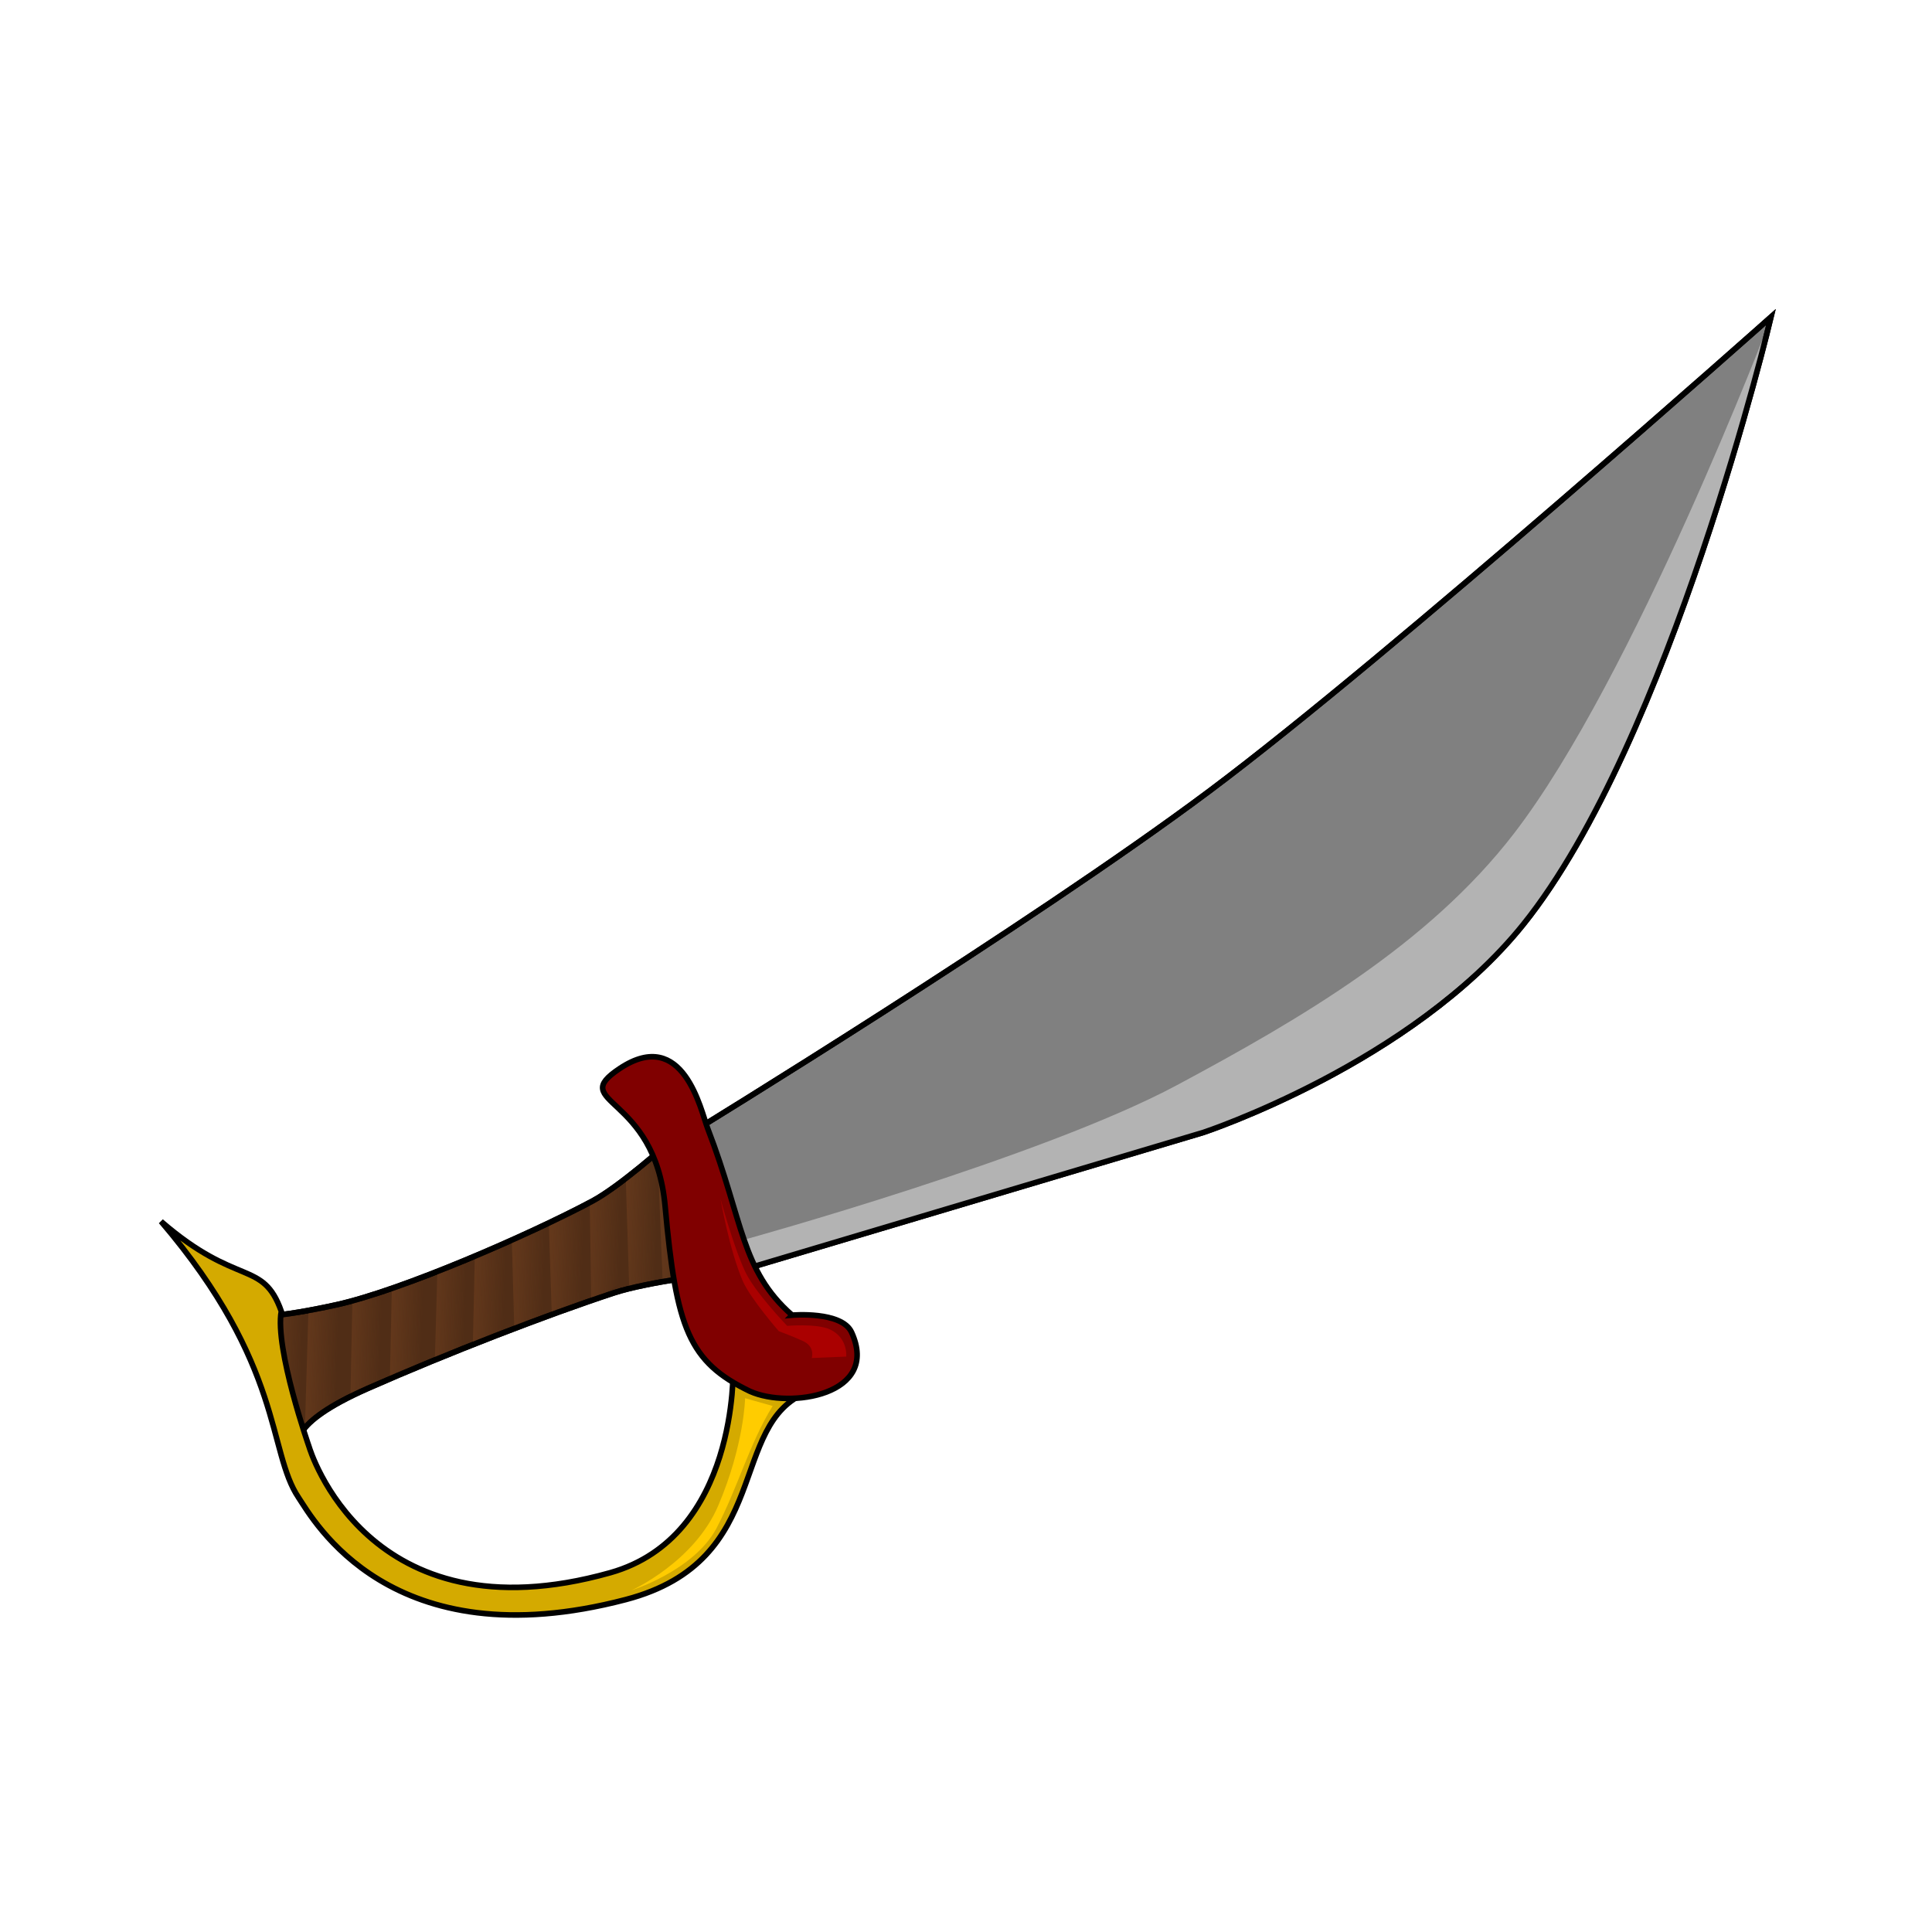 <svg:svg xmlns:ns1="http://www.w3.org/1999/xlink" xmlns:svg="http://www.w3.org/2000/svg" height="345.233" id="svg2" version="1.1" viewBox="-28.385 -55.219 345.233 345.233" width="345.233">
 <svg:defs id="defs4">
  <svg:linearGradient id="linearGradient5235">
   <svg:stop id="stop5237" offset="0" stop-color="#784421" />
   <svg:stop id="stop5239" offset="1" stop-color="#784421" stop-opacity="0" />
  </svg:linearGradient>
  <svg:linearGradient gradientUnits="userSpaceOnUse" id="linearGradient5241" x1="265.18" x2="271.07" y1="446.96" y2="447.14" ns1:href="#linearGradient5235" />
  <svg:linearGradient gradientTransform="translate(7.768 -3.393)" gradientUnits="userSpaceOnUse" id="linearGradient5247" x1="265.18" x2="271.07" y1="446.96" y2="447.14" ns1:href="#linearGradient5235" />
  <svg:linearGradient gradientTransform="translate(15.179 -6.875)" gradientUnits="userSpaceOnUse" id="linearGradient5251" x1="265.18" x2="271.07" y1="446.96" y2="447.14" ns1:href="#linearGradient5235" />
  <svg:linearGradient gradientTransform="translate(22.857 -9.732)" gradientUnits="userSpaceOnUse" id="linearGradient5255" x1="265.18" x2="271.07" y1="446.96" y2="447.14" ns1:href="#linearGradient5235" />
  <svg:linearGradient gradientTransform="translate(29.911 -12.679)" gradientUnits="userSpaceOnUse" id="linearGradient5259" x1="265.18" x2="271.07" y1="446.96" y2="447.14" ns1:href="#linearGradient5235" />
  <svg:linearGradient gradientTransform="translate(36.964 -15.446)" gradientUnits="userSpaceOnUse" id="linearGradient5263" x1="265.18" x2="271.07" y1="446.96" y2="447.14" ns1:href="#linearGradient5235" />
  <svg:linearGradient gradientTransform="translate(43.839 -18.393)" gradientUnits="userSpaceOnUse" id="linearGradient5267" x1="265.18" x2="271.07" y1="446.96" y2="447.14" ns1:href="#linearGradient5235" />
  <svg:linearGradient gradientTransform="translate(50.536 -21.25)" gradientUnits="userSpaceOnUse" id="linearGradient5271" x1="265.18" x2="271.07" y1="446.96" y2="447.14" ns1:href="#linearGradient5235" />
  <svg:linearGradient gradientTransform="translate(57.143 -24.554)" gradientUnits="userSpaceOnUse" id="linearGradient5275" x1="265.18" x2="271.07" y1="446.96" y2="447.14" ns1:href="#linearGradient5235" />
  <svg:linearGradient gradientTransform="translate(63.571 -25.179)" gradientUnits="userSpaceOnUse" id="linearGradient5279" x1="265.18" x2="271.07" y1="446.96" y2="447.14" ns1:href="#linearGradient5235" />
  <svg:linearGradient gradientTransform="translate(-6.339 -.536)" gradientUnits="userSpaceOnUse" id="linearGradient5283" x1="265.18" x2="271.07" y1="446.96" y2="447.14" ns1:href="#linearGradient5235" />
 </svg:defs>
 <svg:g id="layer1" transform="translate(-239.07 -258.08)">
  <svg:path d="m330.07 407.13s-8.554 7.702-13.582 10.384c-11.261 6.006-33.948 15.891-45.596 18.481-10.835 2.409-15.32 2.197-15.32 2.197l8.586 22.981s-2.383-3.755 12.207-10.194c14.214-6.272 32.124-13.184 44.043-17.099 6.121-2.01 19.006-3.517 19.006-3.517z" fill="#502d16" id="path3757" stroke="#000" stroke-width="1px" />
  <svg:g id="g5285" opacity=".484">
   <svg:path d="m265.8 437.01-0.625 21.071 5.714-4.643 0.804-17.589z" fill="url(#linearGradient5241)" id="path3773" />
   <svg:path d="m273.66 435.13-0.357 17.232 5.357-2.321 1.161-16.696z" fill="url(#linearGradient5247)" id="path5245" />
   <svg:path d="m280.71 432.72-0.357 16.696 5.714-2.857 0.982-15.893z" fill="url(#linearGradient5251)" id="path5249" />
   <svg:path d="m288.84 429.95-0.446 15.893 5.357-2.143 1.071-16.071z" fill="url(#linearGradient5255)" id="path5253" />
   <svg:path d="m295.54 427.09-0.357 15.982 5.625-2.321 0.179-15.982z" fill="url(#linearGradient5259)" id="path5257" />
   <svg:path d="m302.14 424.33 0.446 16.071 5.268-2.411 0.804-16.696z" fill="url(#linearGradient5263)" id="path5261" />
   <svg:path d="m308.75 421.2 0.536 16.696 5.446-2.857 0.804-17.143z" fill="url(#linearGradient5267)" id="path5265" />
   <svg:path d="m316.07 417.54 0.268 18.036 5.089-3.393 0.536-18.036z" fill="url(#linearGradient5271)" id="path5269" />
   <svg:path d="m322.5 413.34 0.625 19.821 5.446-1.161-0.536-22.946z" fill="url(#linearGradient5275)" id="path5273" />
   <svg:path d="m328.3 411.83 0.804 20.179 4.554-0.893-1.786-13.661z" fill="url(#linearGradient5279)" id="path5277" />
   <svg:path d="m260.71 437.63 0.089 5.268 3.929 15.714 0.536-21.607z" fill="url(#linearGradient5283)" id="path5281" />
  </svg:g>
  <svg:g stroke="#000" stroke-width="1px">
   <svg:path d="m330.07 407.13s-8.554 7.702-13.582 10.384c-11.261 6.006-33.948 15.891-45.596 18.481-10.835 2.409-15.32 2.197-15.32 2.197l8.586 22.981s-2.383-3.755 12.207-10.194c14.214-6.272 32.124-13.184 44.043-17.099 6.121-2.01 19.006-3.517 19.006-3.517z" fill="none" id="path5243" />
   <svg:path d="m260.95 437.16c-1.184 6.711 4.977 24.262 4.977 24.262s10.199 34.738 53.791 22.476c22.899-6.441 21.971-36.618 21.971-36.618s17.399 2.736 13.385 4.293c-14.599 5.664-5.892 30.134-32.577 37.123-42.097 11.026-55.862-14.366-58.454-18.213-5.572-8.273-2.559-23.552-24.588-49.367 13.662 11.838 18.167 6.772 21.496 16.045z" fill="#d4aa00" id="path3759" />
   <svg:path d="m334.29 405.22s60.169-36.826 92.489-60.992 100.37-84.723 100.37-84.723-17.966 75.811-44.286 108.57c-19.981 24.87-57.143 37.143-57.143 37.143l-81.429 24.286z" fill="#808080" id="path2985" />
  </svg:g>
  <svg:path d="m343.83 452.71s-0.148 8.272-4.8 19.192c-4.314 10.126-15.53 15.153-15.53 15.153s11.038-3.472 15.152-10.985c3.929-7.499 5.913-15.184 10.102-21.971z" fill="#fc0" id="path5298" />
  <svg:path d="m527.05 259.9s-24.42 64.175-45.89 91.978c-15.296 19.808-38.119 33.072-60.176 44.897-24.03 12.883-77.024 27.527-77.024 27.527l1.515 4.798s39.065-11.387 80.51-23.891c20.033-6.044 47.348-24.751 58.639-39.496 23.456-30.634 42.426-105.81 42.426-105.81z" fill="#b3b3b3" id="path3023" />
  <svg:path d="m334.29 405.22s60.169-36.826 92.489-60.992 100.37-84.723 100.37-84.723-17.966 75.811-44.286 108.57c-19.981 24.87-57.143 37.143-57.143 37.143l-81.429 24.286z" fill="none" id="path3793" stroke="#000" stroke-width="1px" />
  <svg:path d="m352.23 437.87s8.875-0.771 10.628 3.066c5.133 11.239-11.087 13.709-18.146 10.548-10.932-5.256-13.192-11.222-15.173-33.074-1.833-20.213-17.698-18.242-8.11-24.617 11.4-7.58 14.491 7.54 15.714 10.714 6.396 16.596 5.904 25.295 15.087 33.362z" fill="#800000" id="path3755" stroke="#000" stroke-width="1px" />
  <svg:path d="m339.41 416.98s2.245 8.399 4.419 13.08c1.726 3.716 7.518 9.723 7.518 9.723s5.273-0.44 7.585 0.61c3.33 1.511 2.969 4.881 2.969 4.881l-6.165 0.259s0.679-2.017-1.58-3.046c-1.942-0.885-4.302-1.755-4.302-1.755s-5.089-5.831-6.452-8.984c-2.384-5.512-3.991-14.767-3.991-14.767z" fill="#a00" id="path5300" />
 </svg:g>
</svg:svg>